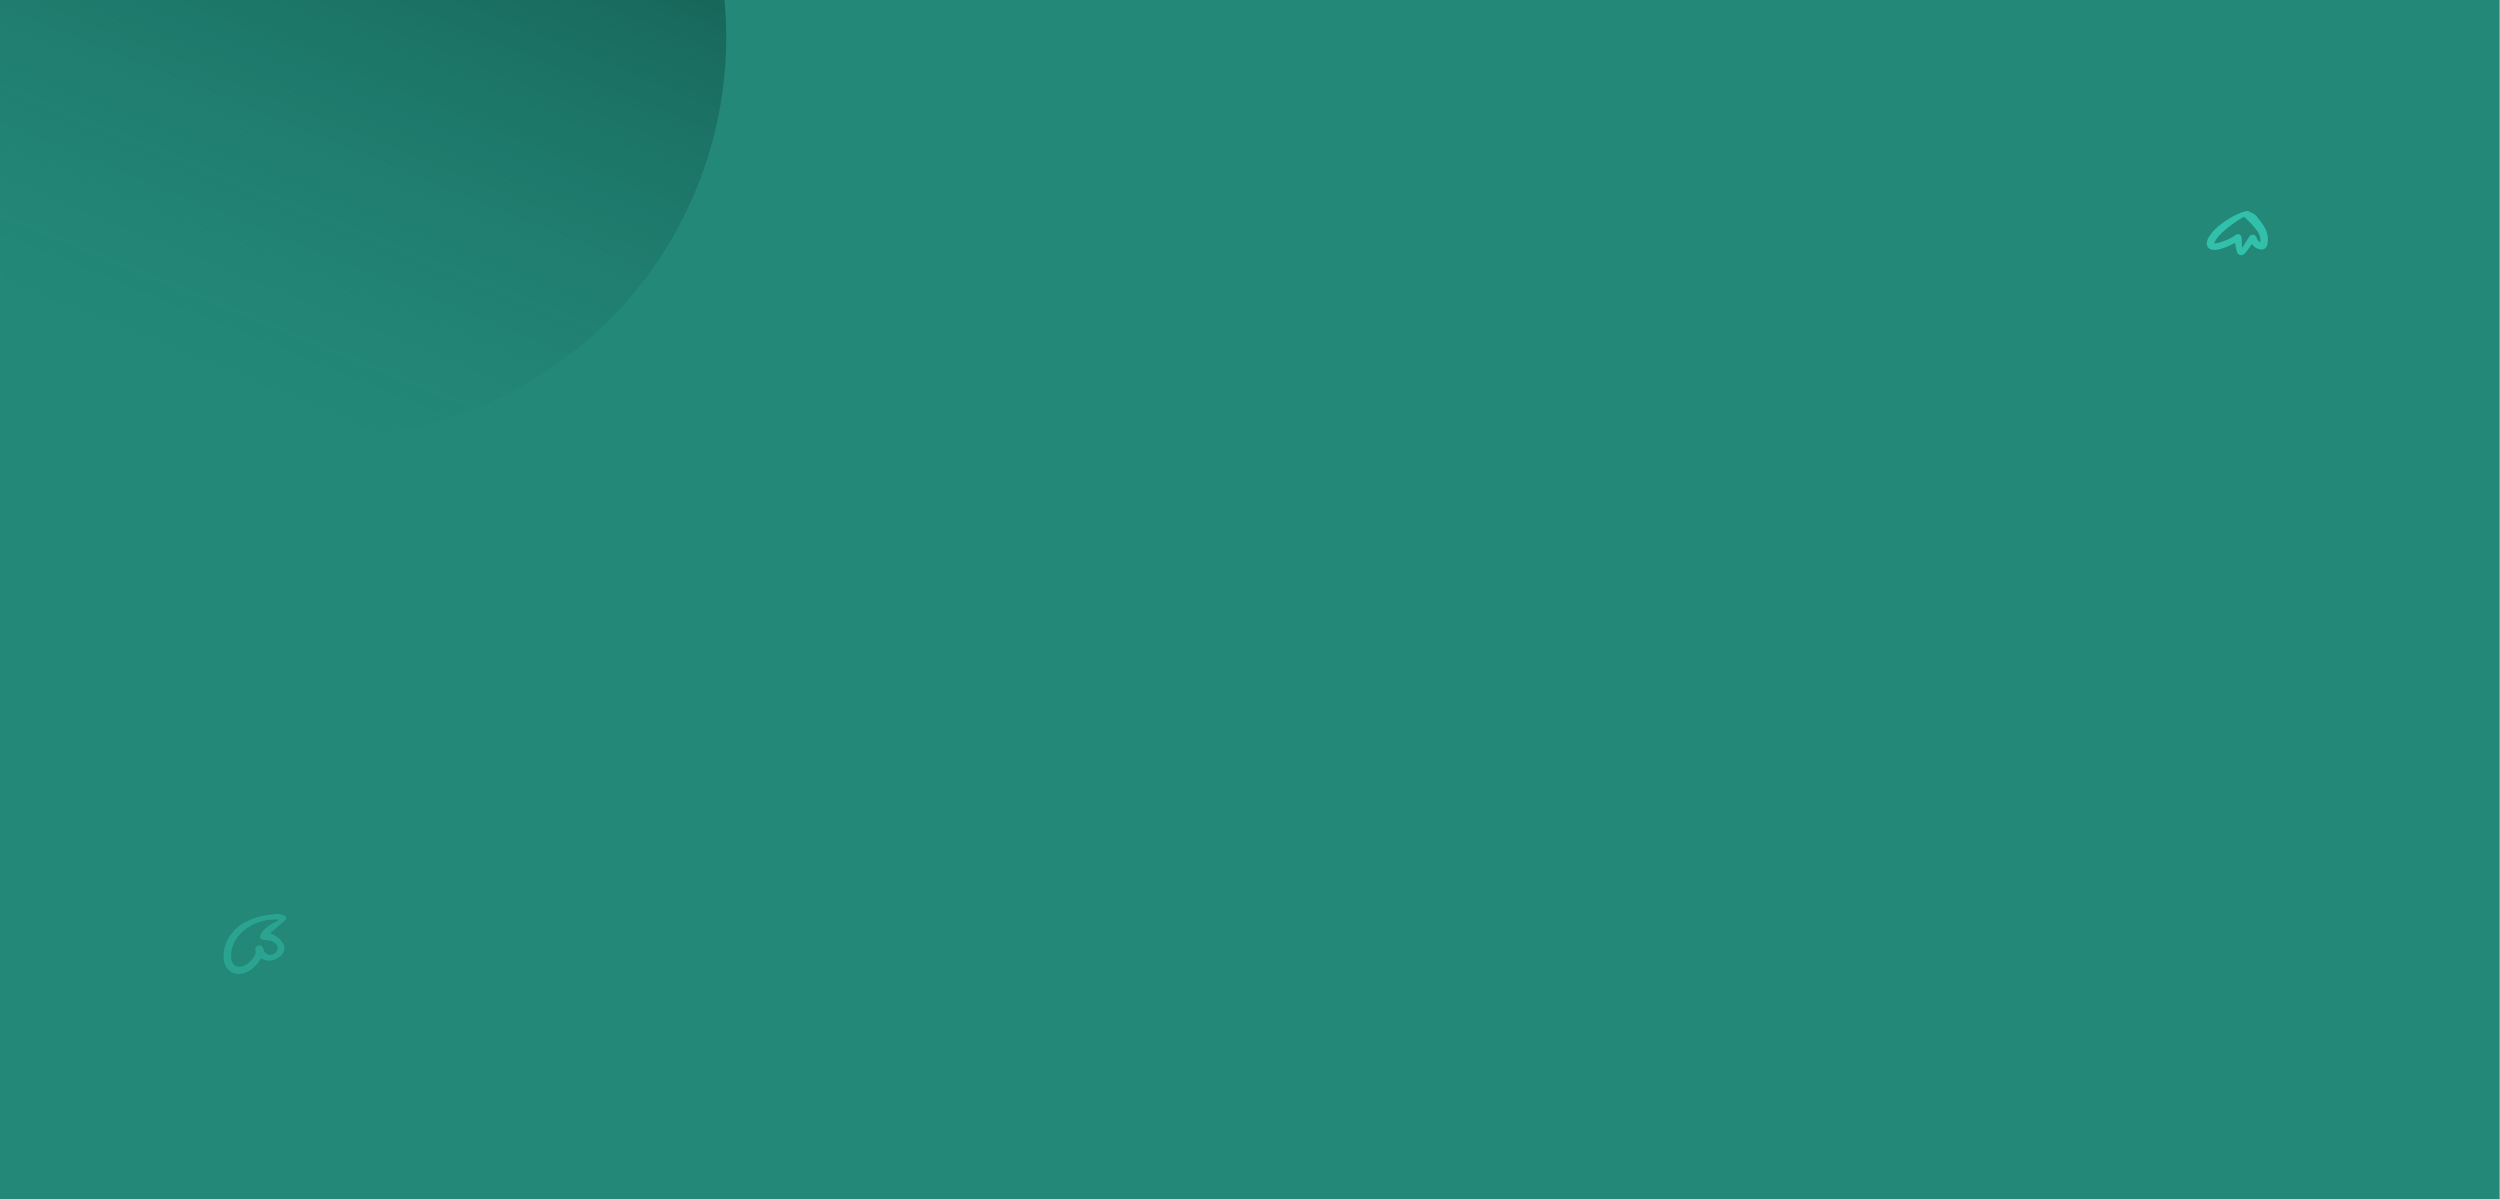 <svg width="1920" height="921" viewBox="0 0 1920 921" fill="none" xmlns="http://www.w3.org/2000/svg">
<g clip-path="url(#clip0_716_351)">
<rect x="-0.242" width="1920" height="921" fill="#238878"/>
<circle cx="250.258" cy="28.5" r="307.5" fill="url(#paint0_linear_716_351)"/>
<path d="M1729.41 187.44C1728.29 189.035 1727.28 190.544 1726.19 191.998C1725.43 192.997 1724.65 194.007 1723.73 194.854C1721.73 196.698 1719.16 196.298 1718.15 193.79C1717.37 191.815 1717.14 189.621 1716.68 187.522C1716.62 187.254 1716.61 186.975 1716.57 186.565C1716.16 186.754 1715.83 186.902 1715.5 187.061C1711.61 188.959 1707.7 190.851 1703.41 191.695C1702.04 191.964 1700.56 192.022 1699.18 191.836C1695.98 191.405 1694.2 188.835 1694.92 185.714C1695.23 184.363 1695.71 182.957 1696.49 181.827C1697.89 179.794 1699.36 177.741 1701.16 176.066C1706.97 170.657 1713.59 166.388 1720.98 163.353C1722.37 162.781 1723.87 162.453 1725.34 162.088C1726.16 161.881 1726.97 162.026 1727.63 162.657C1727.78 162.801 1728 162.905 1728.21 162.963C1730.3 163.552 1732.02 164.751 1733.31 166.398C1735.35 168.989 1737.4 171.601 1739.09 174.409C1741.33 178.13 1742.16 182.268 1741.58 186.609C1741.5 187.226 1741.36 187.846 1741.15 188.435C1740.37 190.73 1738.39 191.933 1735.97 191.567C1733.52 191.195 1731.49 190.076 1729.96 188.122C1729.81 187.926 1729.65 187.736 1729.41 187.44ZM1721.86 190.024C1721.94 190.041 1722.01 190.055 1722.08 190.072C1722.3 189.783 1722.55 189.514 1722.75 189.207C1724.25 186.816 1725.74 184.418 1727.23 182.023C1727.92 180.924 1728.82 180.122 1730.22 180.215C1731.66 180.308 1732.46 181.231 1733.03 182.437C1733.39 183.202 1733.71 184.001 1734.19 184.69C1734.56 185.231 1735.16 185.627 1735.66 186.086C1735.76 186.024 1735.86 185.962 1735.96 185.9C1735.96 185.248 1735.99 184.601 1735.96 183.949C1735.82 181.265 1734.83 178.912 1733.15 176.81C1730.39 173.337 1727.45 170.023 1724.09 167.091C1723.55 166.615 1723.2 166.536 1722.57 166.905C1717.03 170.119 1711.83 173.772 1707.16 178.123C1704.89 180.232 1702.82 182.513 1701.2 185.152C1700.89 185.645 1700.65 186.175 1700.29 186.868C1700.9 186.868 1701.31 186.923 1701.69 186.857C1702.69 186.685 1703.7 186.537 1704.66 186.237C1709.01 184.866 1713.28 183.371 1716.92 180.459C1718.74 178.998 1720.99 179.946 1721.47 182.223C1721.59 182.802 1721.63 183.402 1721.65 183.994C1721.69 185.152 1721.67 186.31 1721.71 187.467C1721.73 188.315 1721.81 189.169 1721.86 190.024Z" fill="#32C0AA"/>
<path opacity="0.5" d="M207.466 716.834C211.093 717.955 213.868 720.126 216.232 722.87C217.433 724.263 218.264 725.842 218.381 727.72C218.553 730.442 217.429 732.639 215.376 734.273C210.811 737.903 205.881 739.082 200.376 736.059C200.186 736.36 199.988 736.654 199.809 736.955C197.151 741.342 193.685 744.857 188.879 746.816C187.452 747.396 185.893 747.837 184.366 747.958C177.946 748.472 172.873 744.204 171.998 737.668C171.296 732.433 172.141 727.418 174.4 722.668C178.115 714.843 184.235 709.59 192.133 706.357C198.627 703.701 205.435 702.393 212.426 702.022C214.409 701.915 216.327 702.191 218.15 703.072C219.896 703.917 220.306 705.468 218.952 706.853C218.004 707.819 216.851 708.579 215.815 709.465C213.139 711.757 210.478 714.068 207.814 716.375C207.711 716.46 207.653 716.581 207.466 716.834ZM214.325 706.485C213.985 706.324 213.901 706.261 213.813 706.247C213.549 706.213 213.286 706.184 213.019 706.177C203.191 705.875 194.384 708.627 186.797 715.016C183.451 717.83 180.915 721.272 179.213 725.295C177.679 728.924 177.119 732.73 177.683 736.654C178.327 741.147 182.097 743.561 186.361 742.073C187.898 741.536 189.374 740.655 190.688 739.674C192.788 738.109 194.355 736.015 195.622 733.711C196.273 732.525 196.72 731.401 196.258 729.935C195.728 728.241 196.778 726.599 198.348 726.154C199.97 725.692 201.613 726.588 202.214 728.304C202.375 728.77 202.386 729.288 202.528 729.762C202.656 730.196 202.777 730.692 203.063 731.015C204.618 732.778 206.54 733.686 208.926 733.204C211.251 732.738 212.418 731.059 213.143 728.969C213.56 727.767 213.333 726.672 212.546 725.681C211.126 723.891 209.351 722.664 207.063 722.334C205.387 722.095 203.696 721.963 202.012 721.75C200.043 721.5 199.278 720.185 199.933 718.337C200.632 716.357 201.928 714.817 203.41 713.403C206.174 710.769 209.432 708.932 212.923 707.463C213.392 707.275 213.776 706.878 214.325 706.485Z" fill="#32C0AA"/>
</g>
<defs>
<linearGradient id="paint0_linear_716_351" x1="403.457" y1="-101.554" x2="224.908" y2="336" gradientUnits="userSpaceOnUse">
<stop stop-color="#156256"/>
<stop offset="1" stop-color="#1F7E6F" stop-opacity="0"/>
</linearGradient>
<clipPath id="clip0_716_351">
<rect width="1920" height="921" fill="white"/>
</clipPath>
</defs>
</svg>
